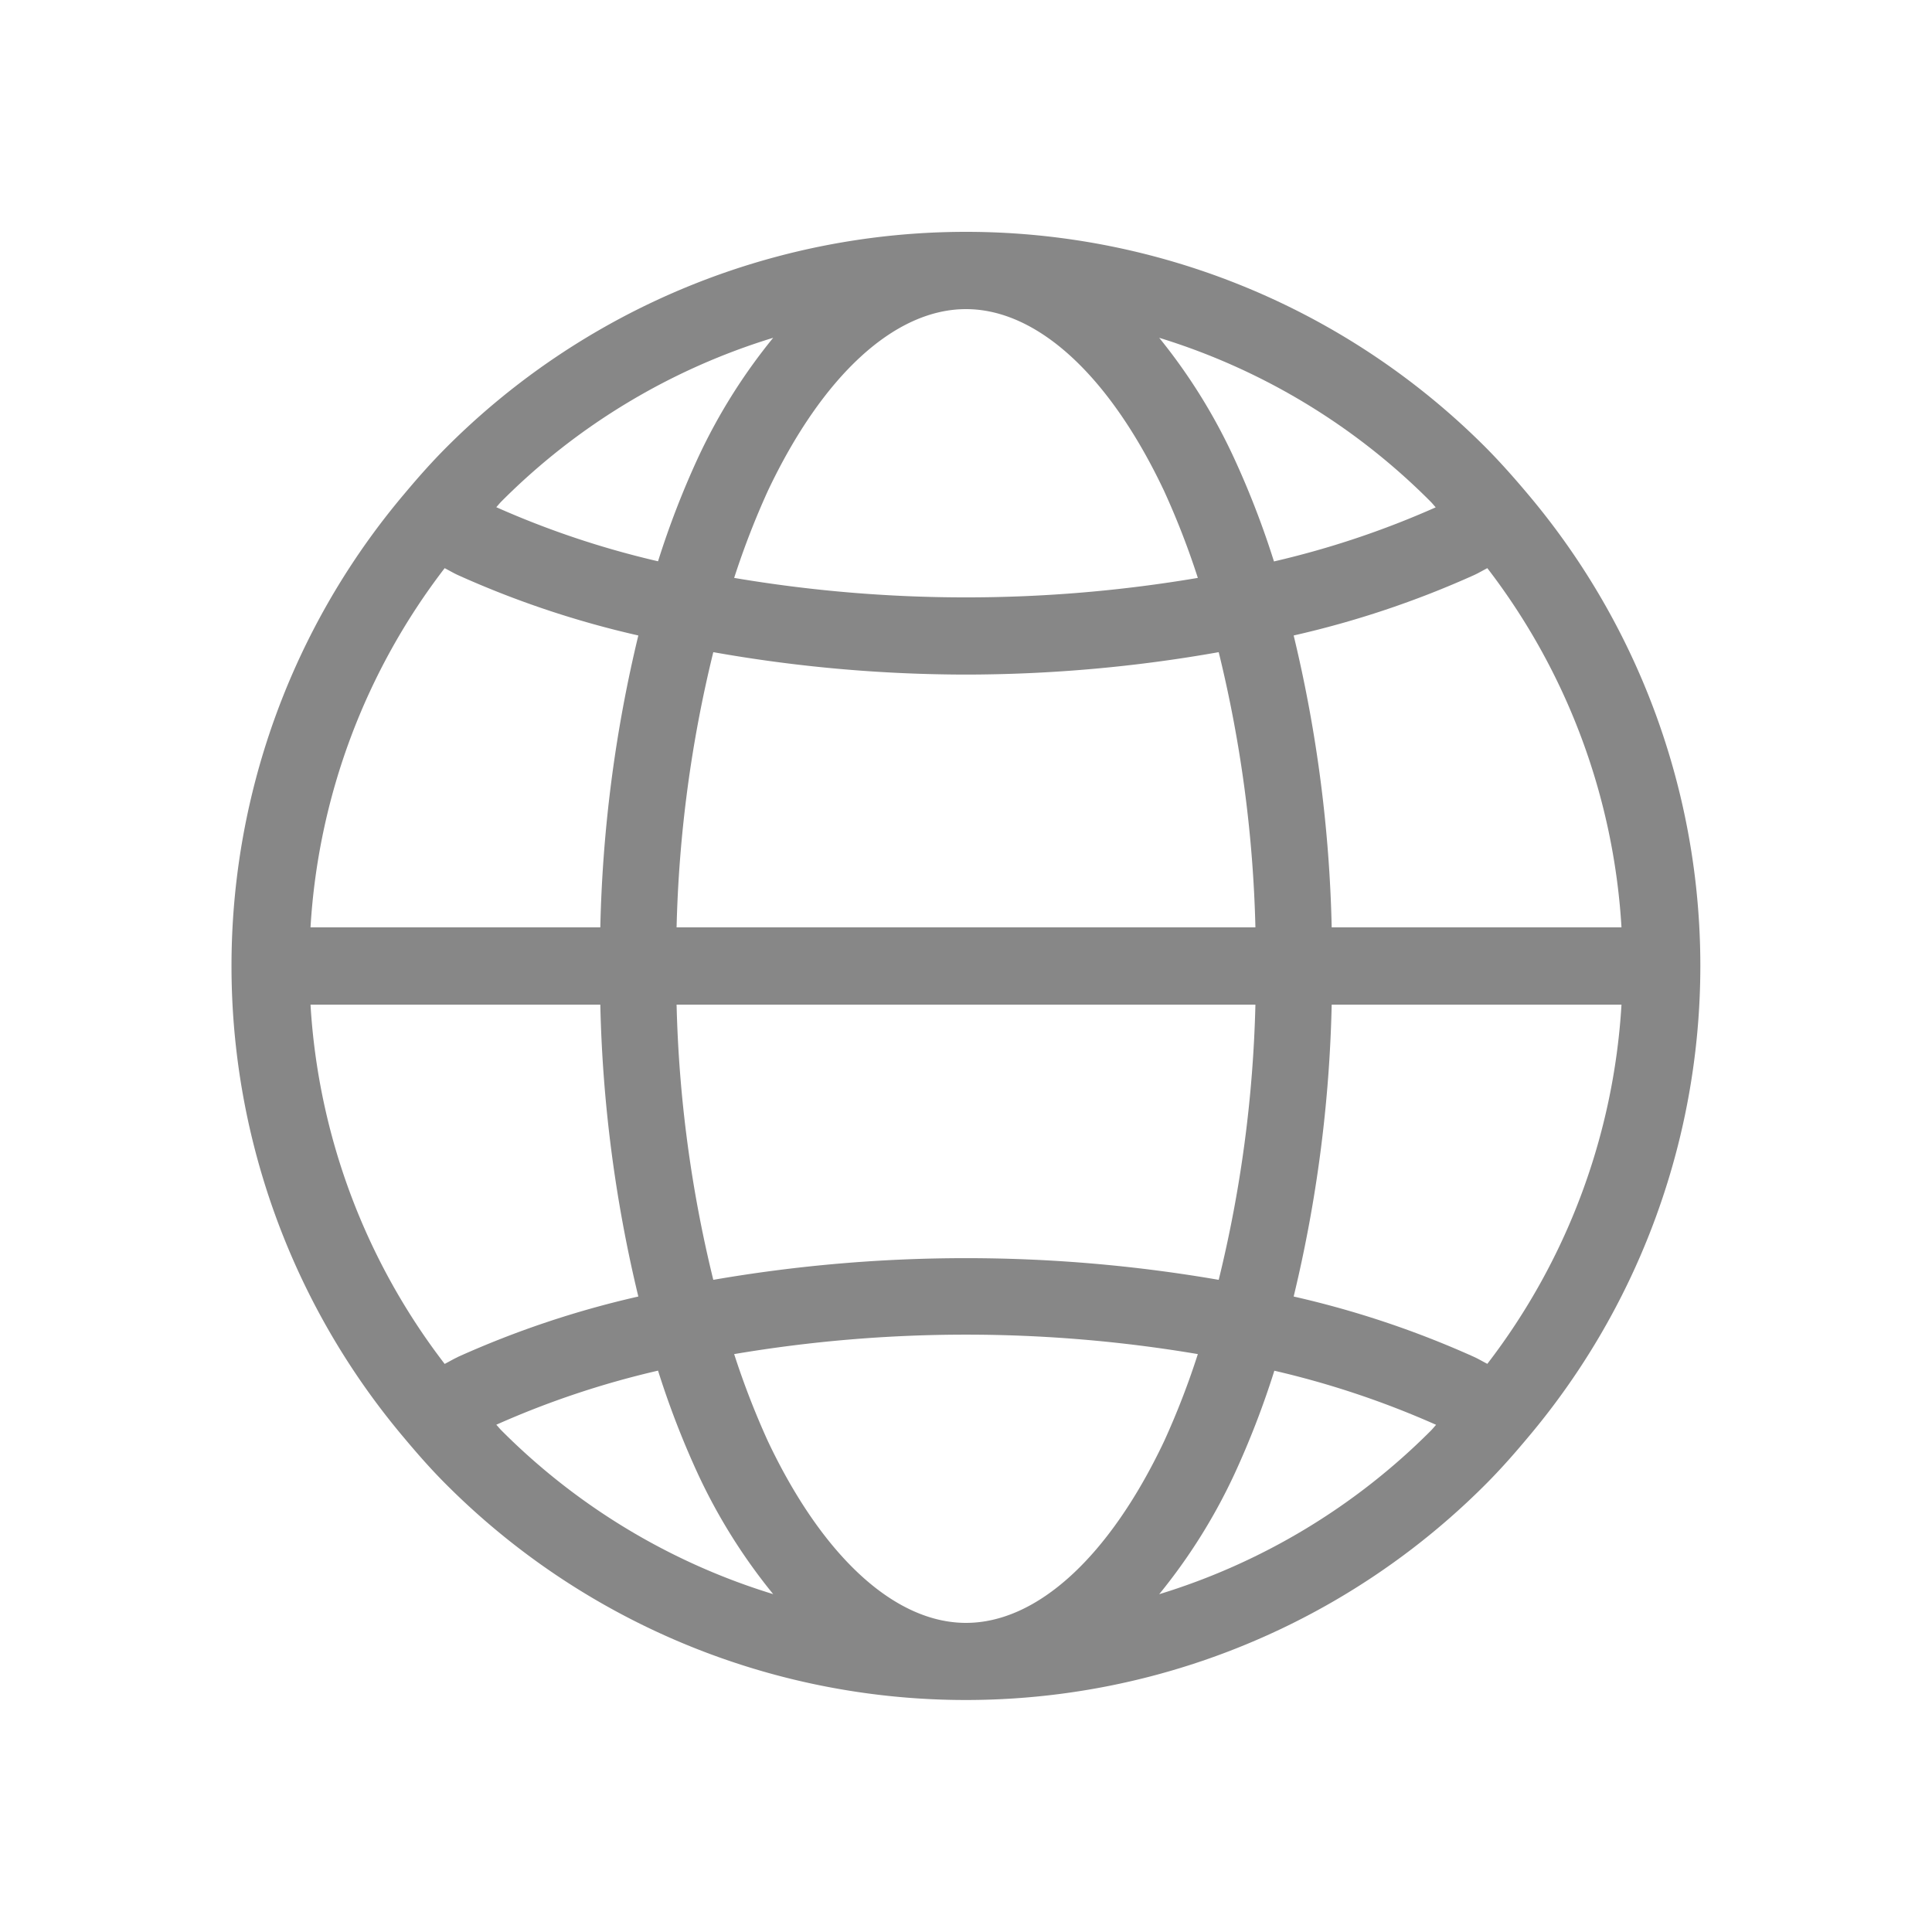 <svg id="Layer_1" data-name="Layer 1" xmlns="http://www.w3.org/2000/svg" viewBox="0 0 25 25"><defs><style>.cls-1{fill:#878787;}</style></defs><path class="cls-1" d="M19.77,6.393c-.176-.209-.357-.414-.552-.61a9.5,9.5,0,0,0-13.436,0c-.2.2-.376.4-.552.61a9.463,9.463,0,0,0,0,12.214l0,0c.174.208.354.413.55.608a9.5,9.5,0,0,0,13.436,0c.2-.2.376-.4.55-.608l0,0A9.463,9.463,0,0,0,19.77,6.393ZM12.5,21c-.921,0-1.855-.856-2.563-2.35A10.573,10.573,0,0,1,9.5,17.522a18,18,0,0,1,6,0,10.3,10.3,0,0,1-.437,1.129C14.355,20.144,13.421,21,12.5,21ZM9.23,16.561A16.588,16.588,0,0,1,8.755,13h7.49a16.588,16.588,0,0,1-.475,3.561A19.2,19.2,0,0,0,9.23,16.561Zm-3.308,1c-.06.028-.111.059-.168.088A8.444,8.444,0,0,1,4.018,13h3.75a17.756,17.756,0,0,0,.492,3.777A12.312,12.312,0,0,0,5.922,17.56ZM5.754,7.352c.057.029.108.06.168.088a12.312,12.312,0,0,0,2.338.783A17.756,17.756,0,0,0,7.768,12H4.018A8.444,8.444,0,0,1,5.754,7.352ZM12.5,4c.921,0,1.855.856,2.562,2.35A10.366,10.366,0,0,1,15.5,7.478a17.971,17.971,0,0,1-6,0A10.573,10.573,0,0,1,9.937,6.35C10.645,4.856,11.579,4,12.5,4Zm0,4.729a18.8,18.8,0,0,0,3.27-.29A16.588,16.588,0,0,1,16.245,12H8.755A16.588,16.588,0,0,1,9.23,8.439,18.8,18.8,0,0,0,12.5,8.729ZM19.078,7.44c.06-.028.111-.059.168-.088A8.444,8.444,0,0,1,20.982,12h-3.75a17.756,17.756,0,0,0-.492-3.777A12.312,12.312,0,0,0,19.078,7.44ZM17.232,13h3.75a8.444,8.444,0,0,1-1.736,4.648c-.057-.029-.108-.06-.168-.088a12.312,12.312,0,0,0-2.338-.783A17.756,17.756,0,0,0,17.232,13Zm1.346-6.435a11.574,11.574,0,0,1-2.093.7,11.287,11.287,0,0,0-.518-1.341A7.375,7.375,0,0,0,15,4.371,8.457,8.457,0,0,1,18.511,6.49C18.535,6.514,18.555,6.54,18.578,6.565ZM10.005,4.371a7.375,7.375,0,0,0-.972,1.551,11.287,11.287,0,0,0-.518,1.341,11.574,11.574,0,0,1-2.093-.7c.023-.025.043-.051.067-.075A8.457,8.457,0,0,1,10.005,4.371ZM6.422,18.436a11.5,11.5,0,0,1,2.093-.7,11.287,11.287,0,0,0,.518,1.341,7.375,7.375,0,0,0,.972,1.551A8.457,8.457,0,0,1,6.489,18.51C6.465,18.486,6.445,18.46,6.422,18.436ZM15,20.629a7.375,7.375,0,0,0,.972-1.551,11.287,11.287,0,0,0,.518-1.341,11.574,11.574,0,0,1,2.093.7c-.023.025-.043.051-.067.075A8.457,8.457,0,0,1,15,20.629Z"/></svg>